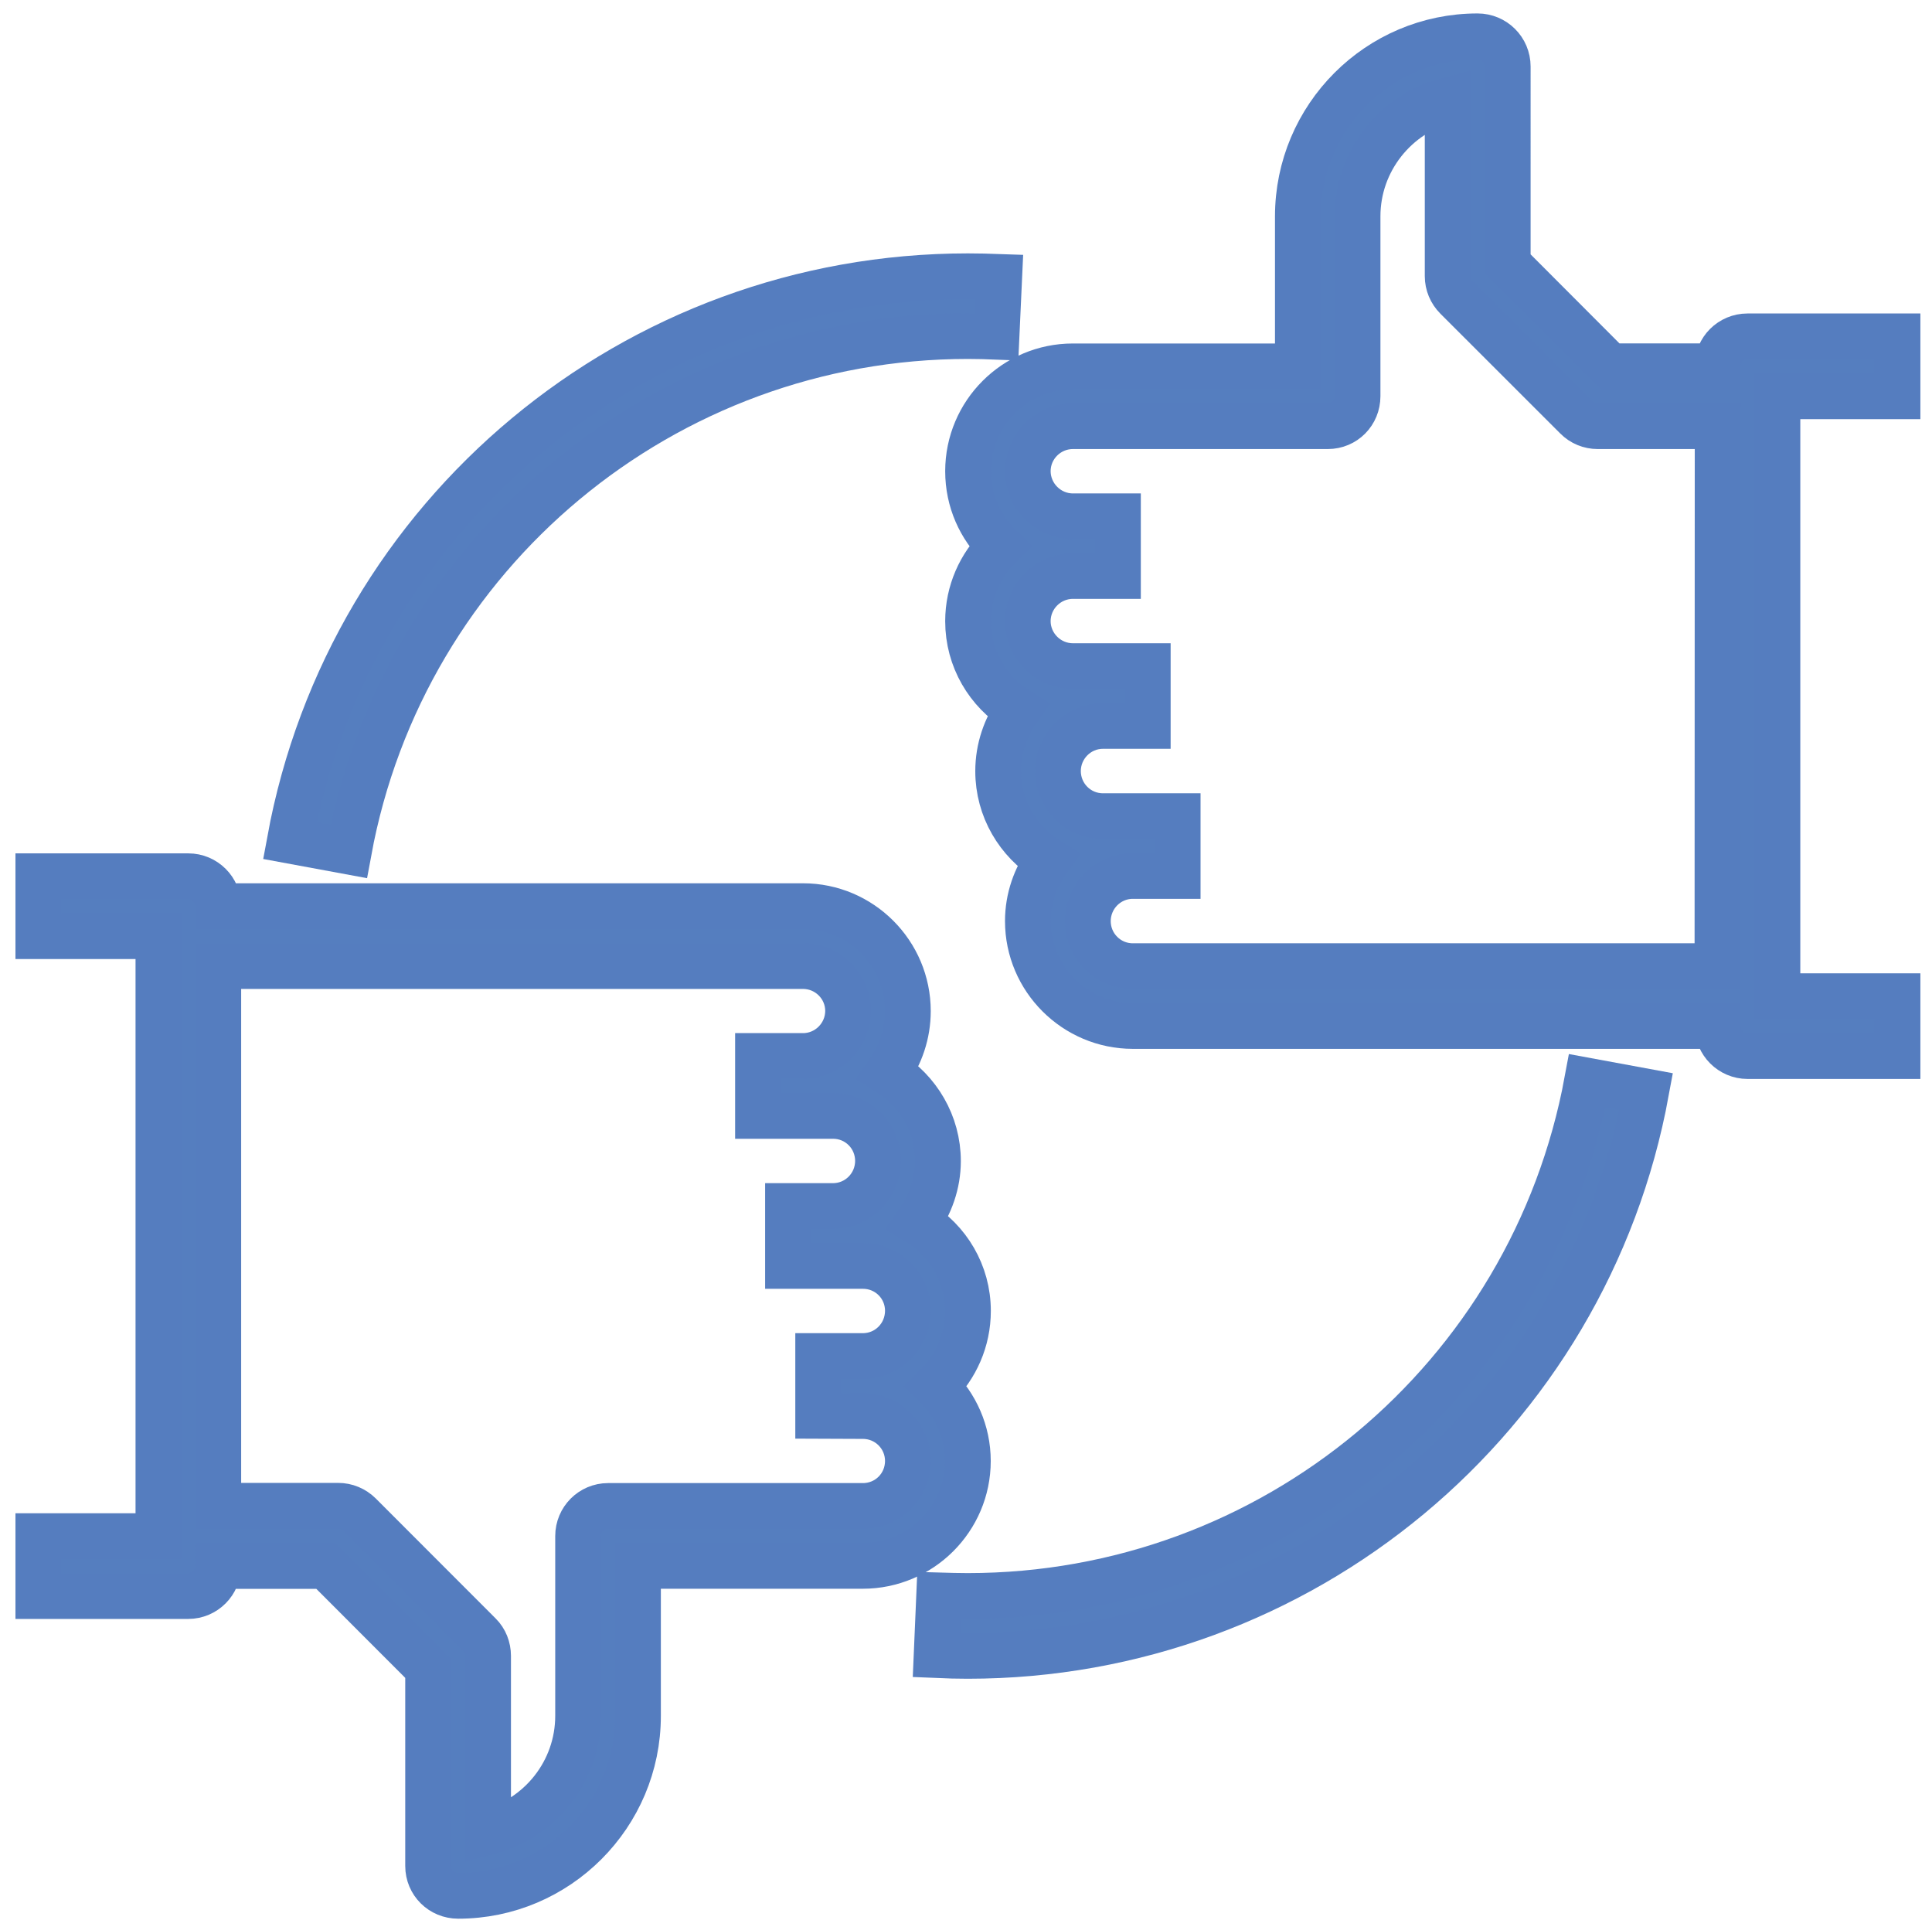 <?xml version="1.0" encoding="utf-8"?>
<!-- Generator: Adobe Illustrator 16.0.0, SVG Export Plug-In . SVG Version: 6.00 Build 0)  -->
<!DOCTYPE svg PUBLIC "-//W3C//DTD SVG 1.1//EN" "http://www.w3.org/Graphics/SVG/1.1/DTD/svg11.dtd">
<svg version="1.1" id="Layer_1" xmlns="http://www.w3.org/2000/svg" xmlns:xlink="http://www.w3.org/1999/xlink" x="0px" y="0px"
	 width="21.125px" height="21.063px" viewBox="-0.51 0.655 21.125 21.063" enable-background="new -0.51 0.655 21.125 21.063"
	 xml:space="preserve">
<g>
	<path fill="#557EBF" stroke="#557DBF" stroke-width="0.5" stroke-miterlimit="10" d="M18.597,4.332
		c-0.181,0-0.328,0.146-0.328,0.327h-1.175l-1.118-1.12V1.382c0-0.183-0.148-0.33-0.33-0.33c-1.083,0-1.965,0.882-1.965,1.969v1.639
		h-2.46c-0.633,0-1.146,0.514-1.146,1.146c0,0.324,0.133,0.612,0.346,0.82c-0.213,0.209-0.346,0.499-0.346,0.82
		c0,0.412,0.218,0.77,0.544,0.972c-0.133,0.189-0.215,0.418-0.215,0.667c0,0.411,0.219,0.77,0.544,0.972
		c-0.136,0.189-0.219,0.418-0.219,0.667c0,0.633,0.517,1.147,1.148,1.147h6.393c0,0.182,0.148,0.329,0.328,0.329h1.64v-0.655h-1.313
		V4.987h1.313V4.332H18.597z M18.269,11.217h-6.393c-0.271,0-0.491-0.22-0.491-0.492c0-0.273,0.221-0.494,0.491-0.494h0.163h0.328
		V9.577H12.04h-0.163h-0.328c-0.271,0-0.491-0.22-0.491-0.493c0-0.271,0.221-0.493,0.491-0.493h0.164h0.327V7.937h-0.327h-0.164
		h-0.328c-0.27,0-0.493-0.221-0.493-0.492c0-0.271,0.222-0.493,0.493-0.493h0.493V6.299h-0.493c-0.27,0-0.493-0.222-0.493-0.494
		c0-0.27,0.222-0.491,0.493-0.491h2.787c0.184,0,0.326-0.146,0.326-0.328V3.02c0-0.61,0.421-1.125,0.985-1.27v1.924
		c0,0.087,0.035,0.171,0.097,0.233l1.311,1.31c0.062,0.063,0.146,0.097,0.233,0.097h1.311L18.269,11.217L18.269,11.217z"/>
	<path fill="#557EBF" stroke="#557DBF" stroke-width="0.5" stroke-miterlimit="10" d="M10.074,14.986c0-0.412-0.22-0.77-0.547-0.969
		c0.134-0.191,0.219-0.421,0.219-0.669c0-0.409-0.219-0.769-0.544-0.971c0.134-0.189,0.215-0.42,0.215-0.669
		c0-0.632-0.514-1.147-1.146-1.147H1.877c0-0.18-0.147-0.327-0.328-0.327h-1.64v0.655h1.313v6.559h-1.313v0.655h1.639
		c0.181,0,0.328-0.147,0.328-0.329h1.176l1.119,1.12v2.16c0,0.182,0.146,0.326,0.329,0.326c1.084,0,1.966-0.883,1.966-1.967v-1.64
		h2.458c0.633,0,1.149-0.514,1.149-1.146c0-0.32-0.133-0.609-0.346-0.818C9.941,15.599,10.074,15.308,10.074,14.986 M8.925,16.135
		c0.274,0,0.492,0.221,0.492,0.491c0,0.273-0.218,0.492-0.492,0.492H6.139c-0.181,0-0.328,0.147-0.328,0.329v1.965
		c0,0.611-0.419,1.124-0.984,1.271v-1.926c0-0.087-0.033-0.172-0.094-0.232l-1.311-1.312c-0.063-0.062-0.146-0.097-0.234-0.097
		H1.877v-5.9h6.394c0.27,0,0.492,0.22,0.492,0.49c0,0.271-0.222,0.493-0.492,0.493H8.106H7.778v0.655h0.328h0.166h0.327
		c0.272,0,0.491,0.219,0.491,0.492c0,0.271-0.219,0.493-0.491,0.493H8.436H8.106v0.655h0.331h0.162h0.326
		c0.274,0,0.492,0.219,0.492,0.49c0,0.273-0.218,0.495-0.492,0.495H8.436v0.654L8.925,16.135L8.925,16.135z"/>
	<path fill="#557EBF" stroke="#557DBF" stroke-width="0.5" stroke-miterlimit="10" d="M10.073,3.675
		c-3.641,0-6.758,2.595-7.414,6.17l0.644,0.119c0.6-3.264,3.448-5.635,6.77-5.635c0.105,0,0.212,0.003,0.313,0.007l0.03-0.654
		C10.303,3.678,10.189,3.675,10.073,3.675"/>
	<path fill="#557EBF" stroke="#557DBF" stroke-width="0.5" stroke-miterlimit="10" d="M16.845,12.469
		c-0.603,3.264-3.448,5.633-6.773,5.633c-0.103,0-0.208-0.003-0.313-0.006l-0.028,0.653c0.114,0.005,0.228,0.008,0.341,0.008
		c3.643,0,6.762-2.597,7.418-6.169L16.845,12.469z"/>
</g>
</svg>
